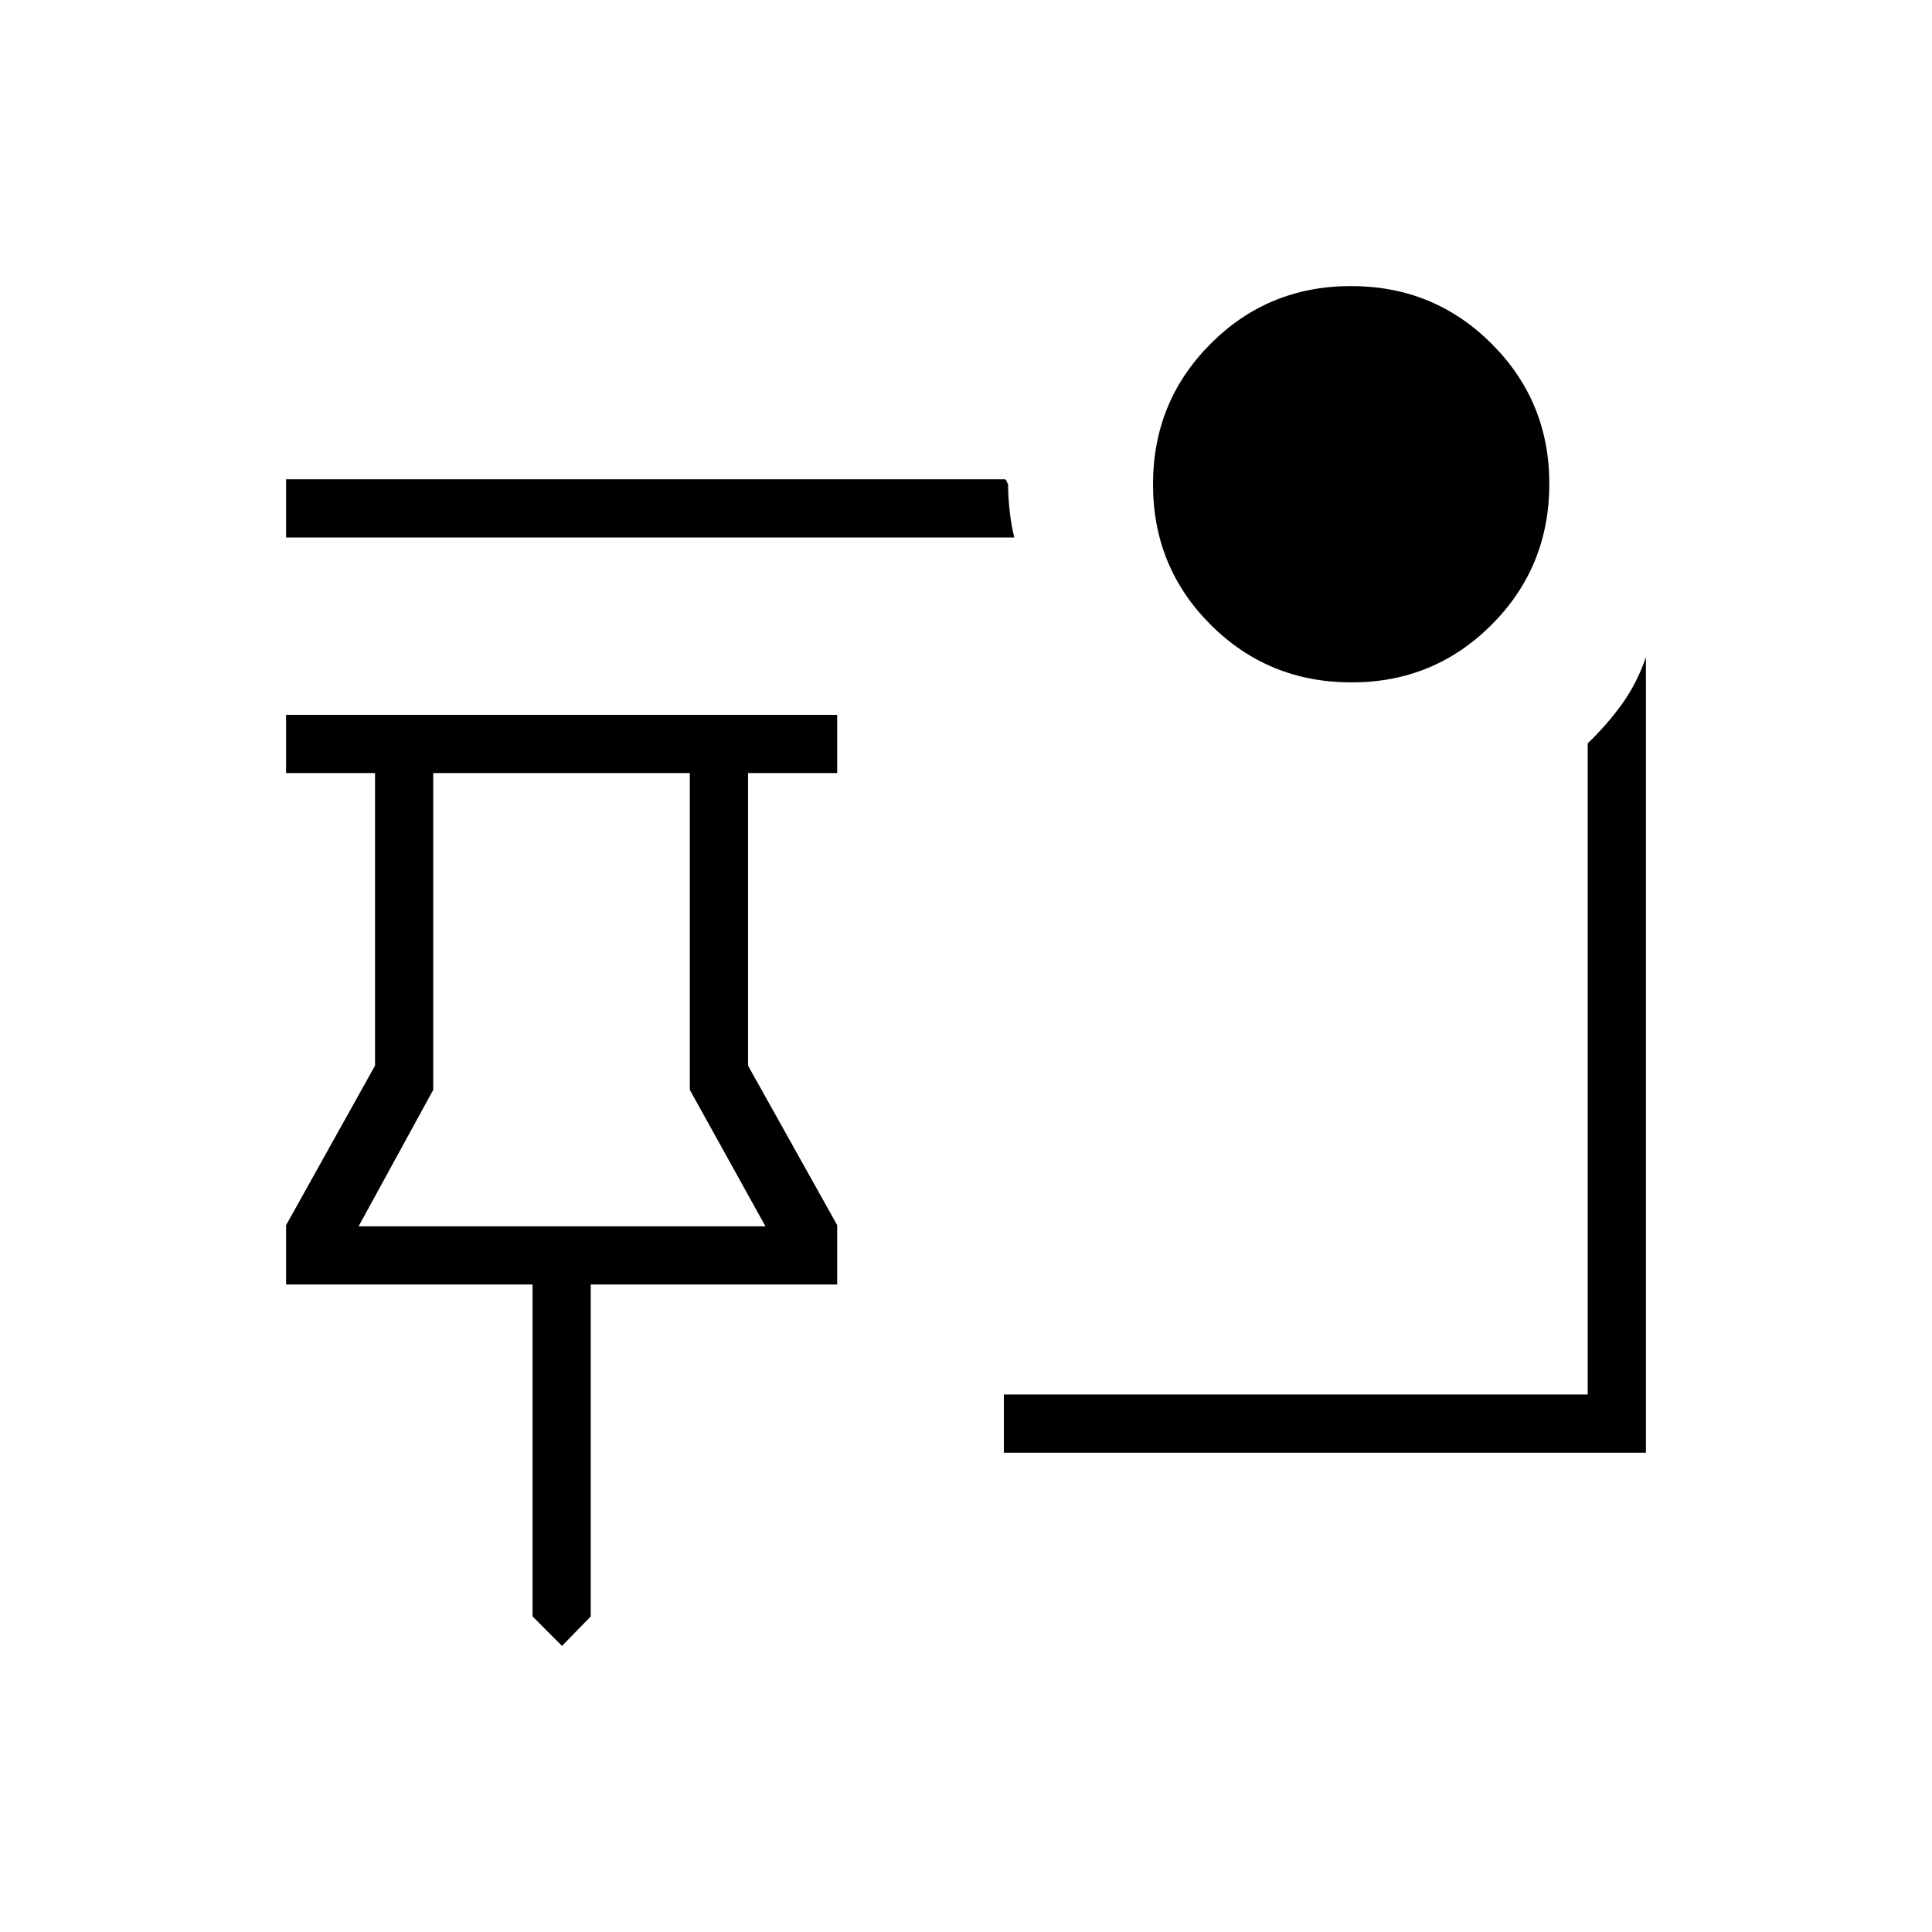 <svg xmlns="http://www.w3.org/2000/svg" height="20" viewBox="0 -960 960 960" width="20"><path d="m279.27-142.15-14.65-14.66v-164.92H142.15v-29.49l44.2-79.28v-145.38h-44.2v-28.93H416v28.93h-44.31v145.38L416-351.22v29.49H293.54v164.92l-14.27 14.66Zm-101.08-208.5h202.16l-37.58-67.81v-157.42h-127.5v157.42l-37.08 67.81Zm101.08 0Zm392.37-270.27q-41.37 0-70.04-28.62-28.68-28.61-28.68-69.78 0-41.18 28.62-69.85 28.61-28.68 69.78-28.68 41.18 0 69.85 28.65 28.68 28.64 28.68 69.56 0 41.37-28.65 70.04-28.64 28.68-69.56 28.68Zm-167.64-72H142.15v-28.93H499.5q.54.5.98 1.64.44 1.13.44.69 0 6.56.81 13.69.81 7.14 2.27 12.91Zm-5.19 454.77v-28.93h290.11v-323.57q9.58-9.16 17.02-19.47 7.43-10.31 11.91-23.34v395.31H498.81Z"/></svg>